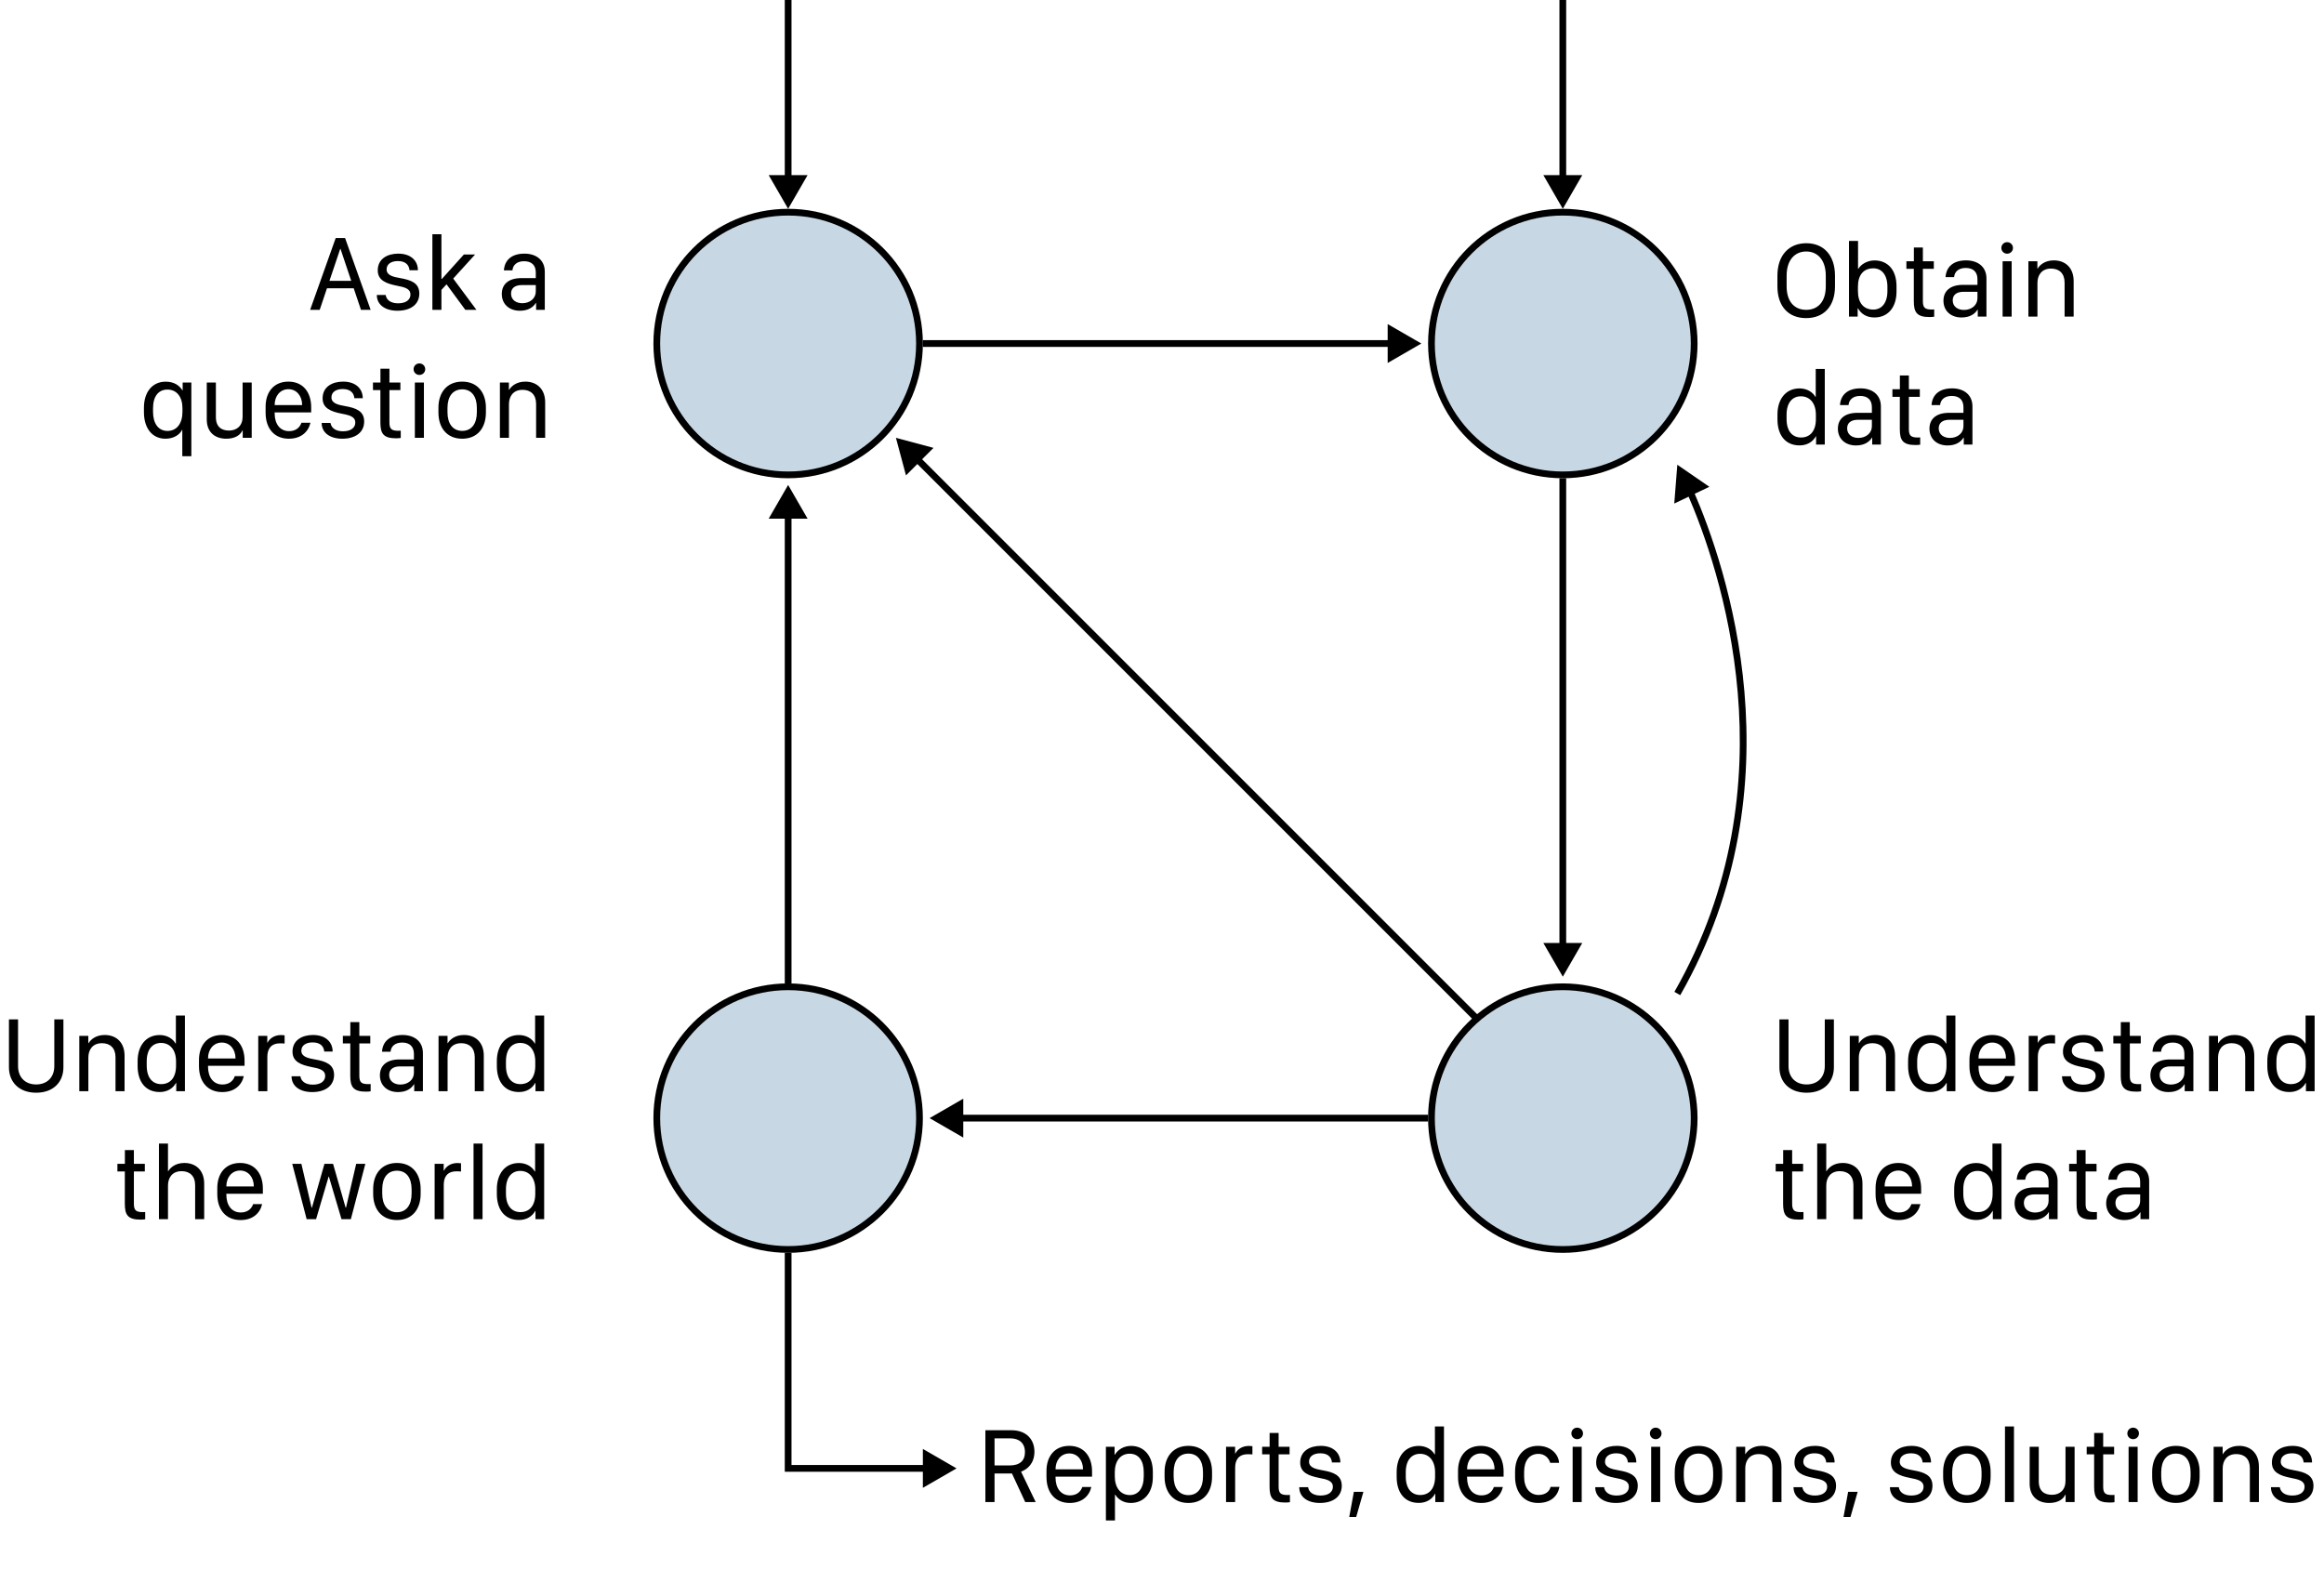<svg width="345" height="237" viewBox="0 0 345 237" fill="none" xmlns="http://www.w3.org/2000/svg">
<rect width="345" height="237" fill="white"/>
<circle cx="117" cy="51" r="19.5" fill="#C7D8E4" stroke="black"/>
<circle cx="232" cy="51" r="19.5" fill="#C7D8E4" stroke="black"/>
<circle cx="117" cy="166" r="19.5" fill="#C7D8E4" stroke="black"/>
<circle cx="232" cy="166" r="19.5" fill="#C7D8E4" stroke="black"/>
<path d="M211 51L206 48.113V53.887L211 51ZM137 51.5H206.5V50.5H137V51.5Z" fill="black"/>
<path d="M138 166L143 168.887V163.113L138 166ZM212 165.5H142.5V166.5H212V165.5Z" fill="black"/>
<path d="M117 72L114.113 77L119.887 77L117 72ZM117.5 146L117.5 76.5L116.5 76.5L116.5 146L117.5 146Z" fill="black"/>
<path d="M133 65L134.494 70.577L138.577 66.494L133 65ZM219.354 150.646L136.536 67.828L135.828 68.535L218.646 151.354L219.354 150.646Z" fill="black"/>
<path d="M249 69L248.546 74.756L253.757 72.271L249 69ZM249.434 147.748C267.368 116.363 256.256 84.013 251.395 72.863L250.478 73.263C255.308 84.339 266.255 116.296 248.566 147.252L249.434 147.748Z" fill="black"/>
<path d="M232 145L234.887 140H229.113L232 145ZM231.5 71V140.5H232.5V71H231.5Z" fill="black"/>
<path d="M117 31L119.887 26L114.113 26L117 31ZM116.5 2.18557e-08L116.5 26.5L117.5 26.5L117.5 -2.18557e-08L116.5 2.18557e-08Z" fill="black"/>
<path d="M117 218H116.5V218.5H117V218ZM142 218L137 215.113V220.887L142 218ZM116.5 186V218H117.5V186H116.5ZM117 218.5H137.5V217.5H117V218.5Z" fill="black"/>
<path d="M232 31L234.887 26L229.113 26L232 31ZM231.5 2.18557e-08L231.5 26.5L232.5 26.5L232.5 -2.18557e-08L231.5 2.18557e-08Z" fill="black"/>
<path d="M47.461 46L48.539 42.797H52.508L53.586 46H55.023L51.227 35.336H49.836L46.039 46H47.461ZM50.547 36.945L52.141 41.695H48.906L50.508 36.945H50.547ZM56.078 40.141C56.078 41.625 57.336 42.094 58.867 42.406C60.016 42.633 60.93 42.812 60.93 43.742C60.93 44.438 60.359 45.031 59.102 45.031C58.008 45.031 57.367 44.539 57.25 43.789H55.938C55.938 45.266 57.195 46.133 59 46.133C60.93 46.133 62.25 45.211 62.25 43.578C62.25 41.977 60.953 41.562 59.414 41.289C58.477 41.117 57.391 40.922 57.391 40C57.391 39.188 58.094 38.758 59.07 38.758C60.352 38.758 60.742 39.492 60.789 40.117H62.039C62.039 38.758 61.047 37.656 59.117 37.656C57.539 37.656 56.078 38.406 56.078 40.141ZM65.531 43.039L66.289 42.211L69.078 46H70.727L67.281 41.359L70.523 37.789H68.859L65.586 41.422H65.531V34.773H64.188V46H65.531V43.039ZM77.172 46.133C78.383 46.133 79.133 45.641 79.547 44.977H79.586V46H80.875V40.336C80.875 38.609 79.602 37.656 77.852 37.656C75.867 37.656 74.891 38.703 74.805 40.141H76.07C76.148 39.32 76.75 38.781 77.805 38.781C78.914 38.781 79.539 39.375 79.539 40.453V41.289H77.375C75.492 41.297 74.492 42.203 74.492 43.641C74.492 45.148 75.586 46.133 77.172 46.133ZM77.531 45.016C76.672 45.016 75.867 44.562 75.867 43.594C75.867 42.852 76.352 42.32 77.477 42.32H79.539V43.273C79.539 44.297 78.68 45.016 77.531 45.016ZM24.586 56.664C22.633 56.664 21.367 58.188 21.367 60.531V61.18C21.367 63.617 22.625 65.133 24.562 65.133C25.781 65.133 26.672 64.539 27.023 63.828H27.062V67.727H28.406V56.789H27.117V57.945H27.078C26.586 57.164 25.781 56.664 24.586 56.664ZM24.852 57.836C26.25 57.836 27.086 58.938 27.086 60.602V61.141C27.086 62.852 26.258 63.977 24.867 63.977C23.508 63.977 22.719 62.867 22.719 61.141V60.602C22.719 58.852 23.523 57.836 24.852 57.836ZM37.367 56.789H36.016V61.875C36.016 63.18 35.188 63.922 34.008 63.922C32.93 63.922 32.047 63.43 32.047 61.898V56.789H30.695V62.281C30.695 64.164 31.906 65.133 33.602 65.133C34.914 65.133 35.688 64.57 35.977 63.922H36.031V65H37.367V56.789ZM42.875 65.133C44.688 65.133 45.773 64.125 46.086 62.766H44.75C44.484 63.531 43.859 64.008 42.906 64.008C41.57 64.008 40.773 62.938 40.773 61.375V61.227H46.195V60.461C46.195 58.203 44.961 56.656 42.812 56.656C40.656 56.656 39.43 58.203 39.43 60.367V61.289C39.43 63.625 40.734 65.133 42.875 65.133ZM40.773 60.141V60.117C40.773 58.82 41.57 57.781 42.82 57.781C44.047 57.781 44.852 58.812 44.852 60.117V60.141H40.773ZM47.891 59.141C47.891 60.625 49.148 61.094 50.68 61.406C51.828 61.633 52.742 61.812 52.742 62.742C52.742 63.438 52.172 64.031 50.914 64.031C49.82 64.031 49.18 63.539 49.062 62.789H47.75C47.75 64.266 49.008 65.133 50.812 65.133C52.742 65.133 54.062 64.211 54.062 62.578C54.062 60.977 52.766 60.562 51.227 60.289C50.289 60.117 49.203 59.922 49.203 59C49.203 58.188 49.906 57.758 50.883 57.758C52.164 57.758 52.555 58.492 52.602 59.117H53.852C53.852 57.758 52.859 56.656 50.93 56.656C49.352 56.656 47.891 57.406 47.891 59.141ZM56.477 56.789H55.367V57.914H56.469V62.703C56.469 64.32 56.867 65.07 58.812 65.07C59.094 65.07 59.375 65.039 59.492 65.016V63.938C59.383 63.953 59.281 63.953 59.148 63.953C58.141 63.953 57.812 63.703 57.812 62.719V57.914H59.438V56.789H57.812V54.742H56.477V56.789ZM61.398 54.812C61.398 55.289 61.781 55.664 62.258 55.664C62.734 55.664 63.125 55.289 63.125 54.812C63.125 54.328 62.734 53.953 62.258 53.953C61.781 53.953 61.398 54.328 61.398 54.812ZM61.586 65H62.93V56.789H61.586V65ZM68.617 56.656C66.32 56.656 65.086 58.32 65.086 60.516V61.25C65.086 63.477 66.312 65.133 68.617 65.133C70.922 65.133 72.133 63.477 72.133 61.25V60.516C72.133 58.32 70.914 56.656 68.617 56.656ZM68.617 57.805C70.023 57.805 70.789 58.883 70.789 60.562V61.203C70.789 62.883 70.023 63.969 68.617 63.969C67.203 63.969 66.43 62.875 66.43 61.203V60.562C66.43 58.883 67.203 57.805 68.617 57.805ZM74.211 65H75.555V60C75.555 58.875 76.164 57.875 77.578 57.875C78.773 57.875 79.586 58.578 79.586 59.961V65H80.93V59.734C80.93 57.734 79.672 56.656 77.984 56.656C76.648 56.656 75.891 57.352 75.586 57.875H75.547V56.789H74.211V65Z" fill="black"/>
<path d="M5.367 161C3.734 161 2.68 159.938 2.68 158.273V151.336H1.328V158.453C1.328 160.656 2.836 162.227 5.367 162.227C7.906 162.227 9.414 160.656 9.414 158.453V151.336H8.062V158.273C8.062 159.93 7.008 161 5.367 161ZM11.773 162H13.117V157C13.117 155.875 13.727 154.875 15.141 154.875C16.336 154.875 17.148 155.578 17.148 156.961V162H18.492V156.734C18.492 154.734 17.234 153.656 15.547 153.656C14.211 153.656 13.453 154.352 13.148 154.875H13.109V153.789H11.773V162ZM23.711 153.664C21.641 153.664 20.43 155.289 20.43 157.523V158.266C20.43 160.555 21.57 162.125 23.711 162.125C24.812 162.125 25.672 161.609 26.133 160.766H26.164V162H27.453V150.773H26.109V154.93H26.07C25.656 154.203 24.797 153.664 23.711 153.664ZM23.898 154.836C25.281 154.836 26.133 155.914 26.133 157.57V158.227C26.133 159.969 25.297 160.953 23.922 160.953C22.68 160.953 21.781 160.047 21.781 158.219V157.57C21.781 155.742 22.68 154.836 23.898 154.836ZM32.984 162.133C34.797 162.133 35.883 161.125 36.195 159.766H34.859C34.594 160.531 33.969 161.008 33.016 161.008C31.68 161.008 30.883 159.938 30.883 158.375V158.227H36.305V157.461C36.305 155.203 35.07 153.656 32.922 153.656C30.766 153.656 29.539 155.203 29.539 157.367V158.289C29.539 160.625 30.844 162.133 32.984 162.133ZM30.883 157.141V157.117C30.883 155.82 31.68 154.781 32.93 154.781C34.156 154.781 34.961 155.812 34.961 157.117V157.141H30.883ZM38.336 162H39.688V156.914C39.688 155.805 40.141 154.898 41.594 154.898C41.844 154.898 42.109 154.906 42.25 154.93V153.703C42.086 153.68 41.914 153.664 41.742 153.664C40.578 153.664 39.961 154.305 39.719 154.797H39.68V153.789H38.336V162ZM43.422 156.141C43.422 157.625 44.68 158.094 46.211 158.406C47.359 158.633 48.273 158.812 48.273 159.742C48.273 160.438 47.703 161.031 46.445 161.031C45.352 161.031 44.711 160.539 44.594 159.789H43.281C43.281 161.266 44.539 162.133 46.344 162.133C48.273 162.133 49.594 161.211 49.594 159.578C49.594 157.977 48.297 157.562 46.758 157.289C45.82 157.117 44.734 156.922 44.734 156C44.734 155.188 45.438 154.758 46.414 154.758C47.695 154.758 48.086 155.492 48.133 156.117H49.383C49.383 154.758 48.391 153.656 46.461 153.656C44.883 153.656 43.422 154.406 43.422 156.141ZM52.008 153.789H50.898V154.914H52V159.703C52 161.32 52.398 162.07 54.344 162.07C54.625 162.07 54.906 162.039 55.023 162.016V160.938C54.914 160.953 54.812 160.953 54.68 160.953C53.672 160.953 53.344 160.703 53.344 159.719V154.914H54.969V153.789H53.344V151.742H52.008V153.789ZM59.078 162.133C60.289 162.133 61.039 161.641 61.453 160.977H61.492V162H62.781V156.336C62.781 154.609 61.508 153.656 59.758 153.656C57.773 153.656 56.797 154.703 56.711 156.141H57.977C58.055 155.32 58.656 154.781 59.711 154.781C60.82 154.781 61.445 155.375 61.445 156.453V157.289H59.281C57.398 157.297 56.398 158.203 56.398 159.641C56.398 161.148 57.492 162.133 59.078 162.133ZM59.438 161.016C58.578 161.016 57.773 160.562 57.773 159.594C57.773 158.852 58.258 158.32 59.383 158.32H61.445V159.273C61.445 160.297 60.586 161.016 59.438 161.016ZM65.102 162H66.445V157C66.445 155.875 67.055 154.875 68.469 154.875C69.664 154.875 70.477 155.578 70.477 156.961V162H71.82V156.734C71.82 154.734 70.562 153.656 68.875 153.656C67.539 153.656 66.781 154.352 66.477 154.875H66.438V153.789H65.102V162ZM77.039 153.664C74.969 153.664 73.758 155.289 73.758 157.523V158.266C73.758 160.555 74.898 162.125 77.039 162.125C78.141 162.125 79 161.609 79.461 160.766H79.492V162H80.781V150.773H79.438V154.93H79.398C78.984 154.203 78.125 153.664 77.039 153.664ZM77.227 154.836C78.609 154.836 79.461 155.914 79.461 157.57V158.227C79.461 159.969 78.625 160.953 77.25 160.953C76.008 160.953 75.109 160.047 75.109 158.219V157.57C75.109 155.742 76.008 154.836 77.227 154.836ZM18.539 172.789H17.43V173.914H18.531V178.703C18.531 180.32 18.93 181.07 20.875 181.07C21.156 181.07 21.438 181.039 21.555 181.016V179.938C21.445 179.953 21.344 179.953 21.211 179.953C20.203 179.953 19.875 179.703 19.875 178.719V173.914H21.5V172.789H19.875V170.742H18.539V172.789ZM23.594 181H24.938V176C24.938 174.875 25.547 173.875 26.961 173.875C28.164 173.875 28.969 174.578 28.969 175.961V181H30.312V175.734C30.312 173.734 29.062 172.656 27.367 172.656C26.039 172.656 25.281 173.352 24.977 173.875H24.938V169.773H23.594V181ZM35.703 181.133C37.516 181.133 38.602 180.125 38.914 178.766H37.578C37.312 179.531 36.688 180.008 35.734 180.008C34.398 180.008 33.602 178.938 33.602 177.375V177.227H39.023V176.461C39.023 174.203 37.789 172.656 35.641 172.656C33.484 172.656 32.258 174.203 32.258 176.367V177.289C32.258 179.625 33.562 181.133 35.703 181.133ZM33.602 176.141V176.117C33.602 174.82 34.398 173.781 35.648 173.781C36.875 173.781 37.68 174.812 37.68 176.117V176.141H33.602ZM54.234 172.789H52.875L51.367 179.281H51.305L49.445 172.789H48.164L46.312 179.281H46.25L44.742 172.789H43.383L45.523 181H46.922L48.789 174.672H48.82L50.695 181H52.086L54.234 172.789ZM58.93 172.656C56.633 172.656 55.398 174.32 55.398 176.516V177.25C55.398 179.477 56.625 181.133 58.93 181.133C61.234 181.133 62.445 179.477 62.445 177.25V176.516C62.445 174.32 61.227 172.656 58.93 172.656ZM58.93 173.805C60.336 173.805 61.102 174.883 61.102 176.562V177.203C61.102 178.883 60.336 179.969 58.93 179.969C57.516 179.969 56.742 178.875 56.742 177.203V176.562C56.742 174.883 57.516 173.805 58.93 173.805ZM64.523 181H65.875V175.914C65.875 174.805 66.328 173.898 67.781 173.898C68.031 173.898 68.297 173.906 68.438 173.93V172.703C68.273 172.68 68.102 172.664 67.93 172.664C66.766 172.664 66.148 173.305 65.906 173.797H65.867V172.789H64.523V181ZM70.297 181H71.633V169.773H70.297V181ZM77.039 172.664C74.969 172.664 73.758 174.289 73.758 176.523V177.266C73.758 179.555 74.898 181.125 77.039 181.125C78.141 181.125 79 180.609 79.461 179.766H79.492V181H80.781V169.773H79.438V173.93H79.398C78.984 173.203 78.125 172.664 77.039 172.664ZM77.227 173.836C78.609 173.836 79.461 174.914 79.461 176.57V177.227C79.461 178.969 78.625 179.953 77.25 179.953C76.008 179.953 75.109 179.047 75.109 177.219V176.57C75.109 174.742 76.008 173.836 77.227 173.836Z" fill="black"/>
<path d="M272.406 42.508V40.938C272.406 37.906 270.734 36.109 268.148 36.109C265.562 36.109 263.859 37.906 263.859 40.938V42.508C263.859 45.523 265.531 47.227 268.117 47.227C270.711 47.227 272.406 45.523 272.406 42.508ZM271.039 40.93V42.508C271.039 44.898 269.781 46 268.133 46C266.492 46 265.227 44.898 265.227 42.508V40.93C265.227 38.547 266.492 37.336 268.133 37.336C269.781 37.336 271.039 38.547 271.039 40.93ZM278.266 47.133C280.242 47.133 281.539 45.664 281.539 43.289V42.492C281.539 40.023 280.195 38.664 278.281 38.664C277.242 38.664 276.289 39.203 275.867 39.914H275.828V35.773H274.484V47H275.773V45.766H275.812C276.297 46.609 277.094 47.133 278.266 47.133ZM278.102 45.961C276.664 45.961 275.812 44.984 275.812 43.203V42.57C275.812 40.789 276.672 39.836 278.102 39.836C279.328 39.836 280.188 40.797 280.188 42.57V43.219C280.188 44.977 279.336 45.961 278.102 45.961ZM284.117 38.789H283.008V39.914H284.109V44.703C284.109 46.32 284.508 47.07 286.453 47.07C286.734 47.07 287.016 47.039 287.133 47.016V45.938C287.023 45.953 286.922 45.953 286.789 45.953C285.781 45.953 285.453 45.703 285.453 44.719V39.914H287.078V38.789H285.453V36.742H284.117V38.789ZM291.188 47.133C292.398 47.133 293.148 46.641 293.562 45.977H293.602V47H294.891V41.336C294.891 39.609 293.617 38.656 291.867 38.656C289.883 38.656 288.906 39.703 288.82 41.141H290.086C290.164 40.32 290.766 39.781 291.82 39.781C292.93 39.781 293.555 40.375 293.555 41.453V42.289H291.391C289.508 42.297 288.508 43.203 288.508 44.641C288.508 46.148 289.602 47.133 291.188 47.133ZM291.547 46.016C290.688 46.016 289.883 45.562 289.883 44.594C289.883 43.852 290.367 43.32 291.492 43.32H293.555V44.273C293.555 45.297 292.695 46.016 291.547 46.016ZM297.102 36.812C297.102 37.289 297.484 37.664 297.961 37.664C298.438 37.664 298.828 37.289 298.828 36.812C298.828 36.328 298.438 35.953 297.961 35.953C297.484 35.953 297.102 36.328 297.102 36.812ZM297.289 47H298.633V38.789H297.289V47ZM301.117 47H302.461V42C302.461 40.875 303.07 39.875 304.484 39.875C305.68 39.875 306.492 40.578 306.492 41.961V47H307.836V41.734C307.836 39.734 306.578 38.656 304.891 38.656C303.555 38.656 302.797 39.352 302.492 39.875H302.453V38.789H301.117V47ZM267.148 57.664C265.078 57.664 263.867 59.289 263.867 61.523V62.266C263.867 64.555 265.008 66.125 267.148 66.125C268.25 66.125 269.109 65.609 269.57 64.766H269.602V66H270.891V54.773H269.547V58.93H269.508C269.094 58.203 268.234 57.664 267.148 57.664ZM267.336 58.836C268.719 58.836 269.57 59.914 269.57 61.57V62.227C269.57 63.969 268.734 64.953 267.359 64.953C266.117 64.953 265.219 64.047 265.219 62.219V61.57C265.219 59.742 266.117 58.836 267.336 58.836ZM275.516 66.133C276.727 66.133 277.477 65.641 277.891 64.977H277.93V66H279.219V60.336C279.219 58.609 277.945 57.656 276.195 57.656C274.211 57.656 273.234 58.703 273.148 60.141H274.414C274.492 59.32 275.094 58.781 276.148 58.781C277.258 58.781 277.883 59.375 277.883 60.453V61.289H275.719C273.836 61.297 272.836 62.203 272.836 63.641C272.836 65.148 273.93 66.133 275.516 66.133ZM275.875 65.016C275.016 65.016 274.211 64.562 274.211 63.594C274.211 62.852 274.695 62.32 275.82 62.32H277.883V63.273C277.883 64.297 277.023 65.016 275.875 65.016ZM282.039 57.789H280.93V58.914H282.031V63.703C282.031 65.32 282.43 66.07 284.375 66.07C284.656 66.07 284.938 66.039 285.055 66.016V64.938C284.945 64.953 284.844 64.953 284.711 64.953C283.703 64.953 283.375 64.703 283.375 63.719V58.914H285V57.789H283.375V55.742H282.039V57.789ZM289.109 66.133C290.32 66.133 291.07 65.641 291.484 64.977H291.523V66H292.812V60.336C292.812 58.609 291.539 57.656 289.789 57.656C287.805 57.656 286.828 58.703 286.742 60.141H288.008C288.086 59.32 288.688 58.781 289.742 58.781C290.852 58.781 291.477 59.375 291.477 60.453V61.289H289.312C287.43 61.297 286.43 62.203 286.43 63.641C286.43 65.148 287.523 66.133 289.109 66.133ZM289.469 65.016C288.609 65.016 287.805 64.562 287.805 63.594C287.805 62.852 288.289 62.32 289.414 62.32H291.477V63.273C291.477 64.297 290.617 65.016 289.469 65.016Z" fill="black"/>
<path d="M268.195 161C266.562 161 265.508 159.938 265.508 158.273V151.336H264.156V158.453C264.156 160.656 265.664 162.227 268.195 162.227C270.734 162.227 272.242 160.656 272.242 158.453V151.336H270.891V158.273C270.891 159.93 269.836 161 268.195 161ZM274.602 162H275.945V157C275.945 155.875 276.555 154.875 277.969 154.875C279.164 154.875 279.977 155.578 279.977 156.961V162H281.32V156.734C281.32 154.734 280.062 153.656 278.375 153.656C277.039 153.656 276.281 154.352 275.977 154.875H275.938V153.789H274.602V162ZM286.539 153.664C284.469 153.664 283.258 155.289 283.258 157.523V158.266C283.258 160.555 284.398 162.125 286.539 162.125C287.641 162.125 288.5 161.609 288.961 160.766H288.992V162H290.281V150.773H288.938V154.93H288.898C288.484 154.203 287.625 153.664 286.539 153.664ZM286.727 154.836C288.109 154.836 288.961 155.914 288.961 157.57V158.227C288.961 159.969 288.125 160.953 286.75 160.953C285.508 160.953 284.609 160.047 284.609 158.219V157.57C284.609 155.742 285.508 154.836 286.727 154.836ZM295.812 162.133C297.625 162.133 298.711 161.125 299.023 159.766H297.688C297.422 160.531 296.797 161.008 295.844 161.008C294.508 161.008 293.711 159.938 293.711 158.375V158.227H299.133V157.461C299.133 155.203 297.898 153.656 295.75 153.656C293.594 153.656 292.367 155.203 292.367 157.367V158.289C292.367 160.625 293.672 162.133 295.812 162.133ZM293.711 157.141V157.117C293.711 155.82 294.508 154.781 295.758 154.781C296.984 154.781 297.789 155.812 297.789 157.117V157.141H293.711ZM301.164 162H302.516V156.914C302.516 155.805 302.969 154.898 304.422 154.898C304.672 154.898 304.938 154.906 305.078 154.93V153.703C304.914 153.68 304.742 153.664 304.57 153.664C303.406 153.664 302.789 154.305 302.547 154.797H302.508V153.789H301.164V162ZM306.25 156.141C306.25 157.625 307.508 158.094 309.039 158.406C310.188 158.633 311.102 158.812 311.102 159.742C311.102 160.438 310.531 161.031 309.273 161.031C308.18 161.031 307.539 160.539 307.422 159.789H306.109C306.109 161.266 307.367 162.133 309.172 162.133C311.102 162.133 312.422 161.211 312.422 159.578C312.422 157.977 311.125 157.562 309.586 157.289C308.648 157.117 307.562 156.922 307.562 156C307.562 155.188 308.266 154.758 309.242 154.758C310.523 154.758 310.914 155.492 310.961 156.117H312.211C312.211 154.758 311.219 153.656 309.289 153.656C307.711 153.656 306.25 154.406 306.25 156.141ZM314.836 153.789H313.727V154.914H314.828V159.703C314.828 161.32 315.227 162.07 317.172 162.07C317.453 162.07 317.734 162.039 317.852 162.016V160.938C317.742 160.953 317.641 160.953 317.508 160.953C316.5 160.953 316.172 160.703 316.172 159.719V154.914H317.797V153.789H316.172V151.742H314.836V153.789ZM321.906 162.133C323.117 162.133 323.867 161.641 324.281 160.977H324.32V162H325.609V156.336C325.609 154.609 324.336 153.656 322.586 153.656C320.602 153.656 319.625 154.703 319.539 156.141H320.805C320.883 155.32 321.484 154.781 322.539 154.781C323.648 154.781 324.273 155.375 324.273 156.453V157.289H322.109C320.227 157.297 319.227 158.203 319.227 159.641C319.227 161.148 320.32 162.133 321.906 162.133ZM322.266 161.016C321.406 161.016 320.602 160.562 320.602 159.594C320.602 158.852 321.086 158.32 322.211 158.32H324.273V159.273C324.273 160.297 323.414 161.016 322.266 161.016ZM327.93 162H329.273V157C329.273 155.875 329.883 154.875 331.297 154.875C332.492 154.875 333.305 155.578 333.305 156.961V162H334.648V156.734C334.648 154.734 333.391 153.656 331.703 153.656C330.367 153.656 329.609 154.352 329.305 154.875H329.266V153.789H327.93V162ZM339.867 153.664C337.797 153.664 336.586 155.289 336.586 157.523V158.266C336.586 160.555 337.727 162.125 339.867 162.125C340.969 162.125 341.828 161.609 342.289 160.766H342.32V162H343.609V150.773H342.266V154.93H342.227C341.812 154.203 340.953 153.664 339.867 153.664ZM340.055 154.836C341.438 154.836 342.289 155.914 342.289 157.57V158.227C342.289 159.969 341.453 160.953 340.078 160.953C338.836 160.953 337.938 160.047 337.938 158.219V157.57C337.938 155.742 338.836 154.836 340.055 154.836ZM264.711 172.789H263.602V173.914H264.703V178.703C264.703 180.32 265.102 181.07 267.047 181.07C267.328 181.07 267.609 181.039 267.727 181.016V179.938C267.617 179.953 267.516 179.953 267.383 179.953C266.375 179.953 266.047 179.703 266.047 178.719V173.914H267.672V172.789H266.047V170.742H264.711V172.789ZM269.766 181H271.109V176C271.109 174.875 271.719 173.875 273.133 173.875C274.336 173.875 275.141 174.578 275.141 175.961V181H276.484V175.734C276.484 173.734 275.234 172.656 273.539 172.656C272.211 172.656 271.453 173.352 271.148 173.875H271.109V169.773H269.766V181ZM281.875 181.133C283.688 181.133 284.773 180.125 285.086 178.766H283.75C283.484 179.531 282.859 180.008 281.906 180.008C280.57 180.008 279.773 178.938 279.773 177.375V177.227H285.195V176.461C285.195 174.203 283.961 172.656 281.812 172.656C279.656 172.656 278.43 174.203 278.43 176.367V177.289C278.43 179.625 279.734 181.133 281.875 181.133ZM279.773 176.141V176.117C279.773 174.82 280.57 173.781 281.82 173.781C283.047 173.781 283.852 174.812 283.852 176.117V176.141H279.773ZM293.383 172.664C291.312 172.664 290.102 174.289 290.102 176.523V177.266C290.102 179.555 291.242 181.125 293.383 181.125C294.484 181.125 295.344 180.609 295.805 179.766H295.836V181H297.125V169.773H295.781V173.93H295.742C295.328 173.203 294.469 172.664 293.383 172.664ZM293.57 173.836C294.953 173.836 295.805 174.914 295.805 176.57V177.227C295.805 178.969 294.969 179.953 293.594 179.953C292.352 179.953 291.453 179.047 291.453 177.219V176.57C291.453 174.742 292.352 173.836 293.57 173.836ZM301.75 181.133C302.961 181.133 303.711 180.641 304.125 179.977H304.164V181H305.453V175.336C305.453 173.609 304.18 172.656 302.43 172.656C300.445 172.656 299.469 173.703 299.383 175.141H300.648C300.727 174.32 301.328 173.781 302.383 173.781C303.492 173.781 304.117 174.375 304.117 175.453V176.289H301.953C300.07 176.297 299.07 177.203 299.07 178.641C299.07 180.148 300.164 181.133 301.75 181.133ZM302.109 180.016C301.25 180.016 300.445 179.562 300.445 178.594C300.445 177.852 300.93 177.32 302.055 177.32H304.117V178.273C304.117 179.297 303.258 180.016 302.109 180.016ZM308.273 172.789H307.164V173.914H308.266V178.703C308.266 180.32 308.664 181.07 310.609 181.07C310.891 181.07 311.172 181.039 311.289 181.016V179.938C311.18 179.953 311.078 179.953 310.945 179.953C309.938 179.953 309.609 179.703 309.609 178.719V173.914H311.234V172.789H309.609V170.742H308.273V172.789ZM315.344 181.133C316.555 181.133 317.305 180.641 317.719 179.977H317.758V181H319.047V175.336C319.047 173.609 317.773 172.656 316.023 172.656C314.039 172.656 313.062 173.703 312.977 175.141H314.242C314.32 174.32 314.922 173.781 315.977 173.781C317.086 173.781 317.711 174.375 317.711 175.453V176.289H315.547C313.664 176.297 312.664 177.203 312.664 178.641C312.664 180.148 313.758 181.133 315.344 181.133ZM315.703 180.016C314.844 180.016 314.039 179.562 314.039 178.594C314.039 177.852 314.523 177.32 315.648 177.32H317.711V178.273C317.711 179.297 316.852 180.016 315.703 180.016Z" fill="black"/>
<path d="M150.133 212.336H146.281V223H147.641V218.758H150.227L152.195 223H153.75L151.578 218.484C152.516 218.148 153.562 217.266 153.562 215.516C153.562 213.844 152.508 212.336 150.133 212.336ZM147.641 217.562V213.539H149.961C151.289 213.539 152.156 214.234 152.156 215.594C152.156 216.852 151.391 217.562 149.898 217.562H147.641ZM158.797 223.133C160.609 223.133 161.695 222.125 162.008 220.766H160.672C160.406 221.531 159.781 222.008 158.828 222.008C157.492 222.008 156.695 220.938 156.695 219.375V219.227H162.117V218.461C162.117 216.203 160.883 214.656 158.734 214.656C156.578 214.656 155.352 216.203 155.352 218.367V219.289C155.352 221.625 156.656 223.133 158.797 223.133ZM156.695 218.141V218.117C156.695 216.82 157.492 215.781 158.742 215.781C159.969 215.781 160.773 216.812 160.773 218.117V218.141H156.695ZM167.867 223.133C169.797 223.133 171.141 221.672 171.141 219.273V218.516C171.141 216.086 169.773 214.664 167.922 214.664C166.82 214.664 165.977 215.195 165.5 215.969H165.461V214.789H164.172V225.727H165.516V221.906H165.555C166.016 222.633 166.82 223.133 167.867 223.133ZM167.734 221.961C166.336 221.961 165.492 220.852 165.492 219.172V218.555C165.492 216.922 166.328 215.82 167.695 215.82C169.023 215.82 169.789 216.836 169.789 218.562V219.172C169.789 220.977 168.961 221.961 167.734 221.961ZM176.414 214.656C174.117 214.656 172.883 216.32 172.883 218.516V219.25C172.883 221.477 174.109 223.133 176.414 223.133C178.719 223.133 179.93 221.477 179.93 219.25V218.516C179.93 216.32 178.711 214.656 176.414 214.656ZM176.414 215.805C177.82 215.805 178.586 216.883 178.586 218.562V219.203C178.586 220.883 177.82 221.969 176.414 221.969C175 221.969 174.227 220.875 174.227 219.203V218.562C174.227 216.883 175 215.805 176.414 215.805ZM182.008 223H183.359V217.914C183.359 216.805 183.812 215.898 185.266 215.898C185.516 215.898 185.781 215.906 185.922 215.93V214.703C185.758 214.68 185.586 214.664 185.414 214.664C184.25 214.664 183.633 215.305 183.391 215.797H183.352V214.789H182.008V223ZM188.477 214.789H187.367V215.914H188.469V220.703C188.469 222.32 188.867 223.07 190.812 223.07C191.094 223.07 191.375 223.039 191.492 223.016V221.938C191.383 221.953 191.281 221.953 191.148 221.953C190.141 221.953 189.812 221.703 189.812 220.719V215.914H191.438V214.789H189.812V212.742H188.477V214.789ZM193.016 217.141C193.016 218.625 194.273 219.094 195.805 219.406C196.953 219.633 197.867 219.812 197.867 220.742C197.867 221.438 197.297 222.031 196.039 222.031C194.945 222.031 194.305 221.539 194.188 220.789H192.875C192.875 222.266 194.133 223.133 195.938 223.133C197.867 223.133 199.188 222.211 199.188 220.578C199.188 218.977 197.891 218.562 196.352 218.289C195.414 218.117 194.328 217.922 194.328 217C194.328 216.188 195.031 215.758 196.008 215.758C197.289 215.758 197.68 216.492 197.727 217.117H198.977C198.977 215.758 197.984 214.656 196.055 214.656C194.477 214.656 193.016 215.406 193.016 217.141ZM201.328 225.219L202.398 221.477H200.984L200.297 225.219H201.328ZM210.617 214.664C208.547 214.664 207.336 216.289 207.336 218.523V219.266C207.336 221.555 208.477 223.125 210.617 223.125C211.719 223.125 212.578 222.609 213.039 221.766H213.07V223H214.359V211.773H213.016V215.93H212.977C212.562 215.203 211.703 214.664 210.617 214.664ZM210.805 215.836C212.188 215.836 213.039 216.914 213.039 218.57V219.227C213.039 220.969 212.203 221.953 210.828 221.953C209.586 221.953 208.688 221.047 208.688 219.219V218.57C208.688 216.742 209.586 215.836 210.805 215.836ZM219.891 223.133C221.703 223.133 222.789 222.125 223.102 220.766H221.766C221.5 221.531 220.875 222.008 219.922 222.008C218.586 222.008 217.789 220.938 217.789 219.375V219.227H223.211V218.461C223.211 216.203 221.977 214.656 219.828 214.656C217.672 214.656 216.445 216.203 216.445 218.367V219.289C216.445 221.625 217.75 223.133 219.891 223.133ZM217.789 218.141V218.117C217.789 216.82 218.586 215.781 219.836 215.781C221.062 215.781 221.867 216.812 221.867 218.117V218.141H217.789ZM224.914 219.266C224.914 221.453 226.141 223.133 228.32 223.133C230.203 223.133 231.234 222.148 231.508 220.742H230.188C230.039 221.398 229.438 221.945 228.414 221.945C227.102 221.945 226.258 220.883 226.258 219.273V218.508C226.258 216.852 227.047 215.844 228.406 215.844C229.297 215.844 229.945 216.477 230.125 217.172H231.445C231.375 215.914 230.219 214.656 228.32 214.656C226.18 214.656 224.914 216.242 224.914 218.453V219.266ZM233.273 212.812C233.273 213.289 233.656 213.664 234.133 213.664C234.609 213.664 235 213.289 235 212.812C235 212.328 234.609 211.953 234.133 211.953C233.656 211.953 233.273 212.328 233.273 212.812ZM233.461 223H234.805V214.789H233.461V223ZM236.953 217.141C236.953 218.625 238.211 219.094 239.742 219.406C240.891 219.633 241.805 219.812 241.805 220.742C241.805 221.438 241.234 222.031 239.977 222.031C238.883 222.031 238.242 221.539 238.125 220.789H236.812C236.812 222.266 238.07 223.133 239.875 223.133C241.805 223.133 243.125 222.211 243.125 220.578C243.125 218.977 241.828 218.562 240.289 218.289C239.352 218.117 238.266 217.922 238.266 217C238.266 216.188 238.969 215.758 239.945 215.758C241.227 215.758 241.617 216.492 241.664 217.117H242.914C242.914 215.758 241.922 214.656 239.992 214.656C238.414 214.656 236.953 215.406 236.953 217.141ZM244.93 212.812C244.93 213.289 245.312 213.664 245.789 213.664C246.266 213.664 246.656 213.289 246.656 212.812C246.656 212.328 246.266 211.953 245.789 211.953C245.312 211.953 244.93 212.328 244.93 212.812ZM245.117 223H246.461V214.789H245.117V223ZM252.148 214.656C249.852 214.656 248.617 216.32 248.617 218.516V219.25C248.617 221.477 249.844 223.133 252.148 223.133C254.453 223.133 255.664 221.477 255.664 219.25V218.516C255.664 216.32 254.445 214.656 252.148 214.656ZM252.148 215.805C253.555 215.805 254.32 216.883 254.32 218.562V219.203C254.32 220.883 253.555 221.969 252.148 221.969C250.734 221.969 249.961 220.875 249.961 219.203V218.562C249.961 216.883 250.734 215.805 252.148 215.805ZM257.742 223H259.086V218C259.086 216.875 259.695 215.875 261.109 215.875C262.305 215.875 263.117 216.578 263.117 217.961V223H264.461V217.734C264.461 215.734 263.203 214.656 261.516 214.656C260.18 214.656 259.422 215.352 259.117 215.875H259.078V214.789H257.742V223ZM266.391 217.141C266.391 218.625 267.648 219.094 269.18 219.406C270.328 219.633 271.242 219.812 271.242 220.742C271.242 221.438 270.672 222.031 269.414 222.031C268.32 222.031 267.68 221.539 267.562 220.789H266.25C266.25 222.266 267.508 223.133 269.312 223.133C271.242 223.133 272.562 222.211 272.562 220.578C272.562 218.977 271.266 218.562 269.727 218.289C268.789 218.117 267.703 217.922 267.703 217C267.703 216.188 268.406 215.758 269.383 215.758C270.664 215.758 271.055 216.492 271.102 217.117H272.352C272.352 215.758 271.359 214.656 269.43 214.656C267.852 214.656 266.391 215.406 266.391 217.141ZM274.703 225.219L275.773 221.477H274.359L273.672 225.219H274.703ZM280.703 217.141C280.703 218.625 281.961 219.094 283.492 219.406C284.641 219.633 285.555 219.812 285.555 220.742C285.555 221.438 284.984 222.031 283.727 222.031C282.633 222.031 281.992 221.539 281.875 220.789H280.562C280.562 222.266 281.82 223.133 283.625 223.133C285.555 223.133 286.875 222.211 286.875 220.578C286.875 218.977 285.578 218.562 284.039 218.289C283.102 218.117 282.016 217.922 282.016 217C282.016 216.188 282.719 215.758 283.695 215.758C284.977 215.758 285.367 216.492 285.414 217.117H286.664C286.664 215.758 285.672 214.656 283.742 214.656C282.164 214.656 280.703 215.406 280.703 217.141ZM291.992 214.656C289.695 214.656 288.461 216.32 288.461 218.516V219.25C288.461 221.477 289.688 223.133 291.992 223.133C294.297 223.133 295.508 221.477 295.508 219.25V218.516C295.508 216.32 294.289 214.656 291.992 214.656ZM291.992 215.805C293.398 215.805 294.164 216.883 294.164 218.562V219.203C294.164 220.883 293.398 221.969 291.992 221.969C290.578 221.969 289.805 220.875 289.805 219.203V218.562C289.805 216.883 290.578 215.805 291.992 215.805ZM297.641 223H298.977V211.773H297.641V223ZM307.977 214.789H306.625V219.875C306.625 221.18 305.797 221.922 304.617 221.922C303.539 221.922 302.656 221.43 302.656 219.898V214.789H301.305V220.281C301.305 222.164 302.516 223.133 304.211 223.133C305.523 223.133 306.297 222.57 306.586 221.922H306.641V223H307.977V214.789ZM310.883 214.789H309.773V215.914H310.875V220.703C310.875 222.32 311.273 223.07 313.219 223.07C313.5 223.07 313.781 223.039 313.898 223.016V221.938C313.789 221.953 313.688 221.953 313.555 221.953C312.547 221.953 312.219 221.703 312.219 220.719V215.914H313.844V214.789H312.219V212.742H310.883V214.789ZM315.805 212.812C315.805 213.289 316.188 213.664 316.664 213.664C317.141 213.664 317.531 213.289 317.531 212.812C317.531 212.328 317.141 211.953 316.664 211.953C316.188 211.953 315.805 212.328 315.805 212.812ZM315.992 223H317.336V214.789H315.992V223ZM323.023 214.656C320.727 214.656 319.492 216.32 319.492 218.516V219.25C319.492 221.477 320.719 223.133 323.023 223.133C325.328 223.133 326.539 221.477 326.539 219.25V218.516C326.539 216.32 325.32 214.656 323.023 214.656ZM323.023 215.805C324.43 215.805 325.195 216.883 325.195 218.562V219.203C325.195 220.883 324.43 221.969 323.023 221.969C321.609 221.969 320.836 220.875 320.836 219.203V218.562C320.836 216.883 321.609 215.805 323.023 215.805ZM328.617 223H329.961V218C329.961 216.875 330.57 215.875 331.984 215.875C333.18 215.875 333.992 216.578 333.992 217.961V223H335.336V217.734C335.336 215.734 334.078 214.656 332.391 214.656C331.055 214.656 330.297 215.352 329.992 215.875H329.953V214.789H328.617V223ZM337.266 217.141C337.266 218.625 338.523 219.094 340.055 219.406C341.203 219.633 342.117 219.812 342.117 220.742C342.117 221.438 341.547 222.031 340.289 222.031C339.195 222.031 338.555 221.539 338.438 220.789H337.125C337.125 222.266 338.383 223.133 340.188 223.133C342.117 223.133 343.438 222.211 343.438 220.578C343.438 218.977 342.141 218.562 340.602 218.289C339.664 218.117 338.578 217.922 338.578 217C338.578 216.188 339.281 215.758 340.258 215.758C341.539 215.758 341.93 216.492 341.977 217.117H343.227C343.227 215.758 342.234 214.656 340.305 214.656C338.727 214.656 337.266 215.406 337.266 217.141Z" fill="black"/>
</svg>
